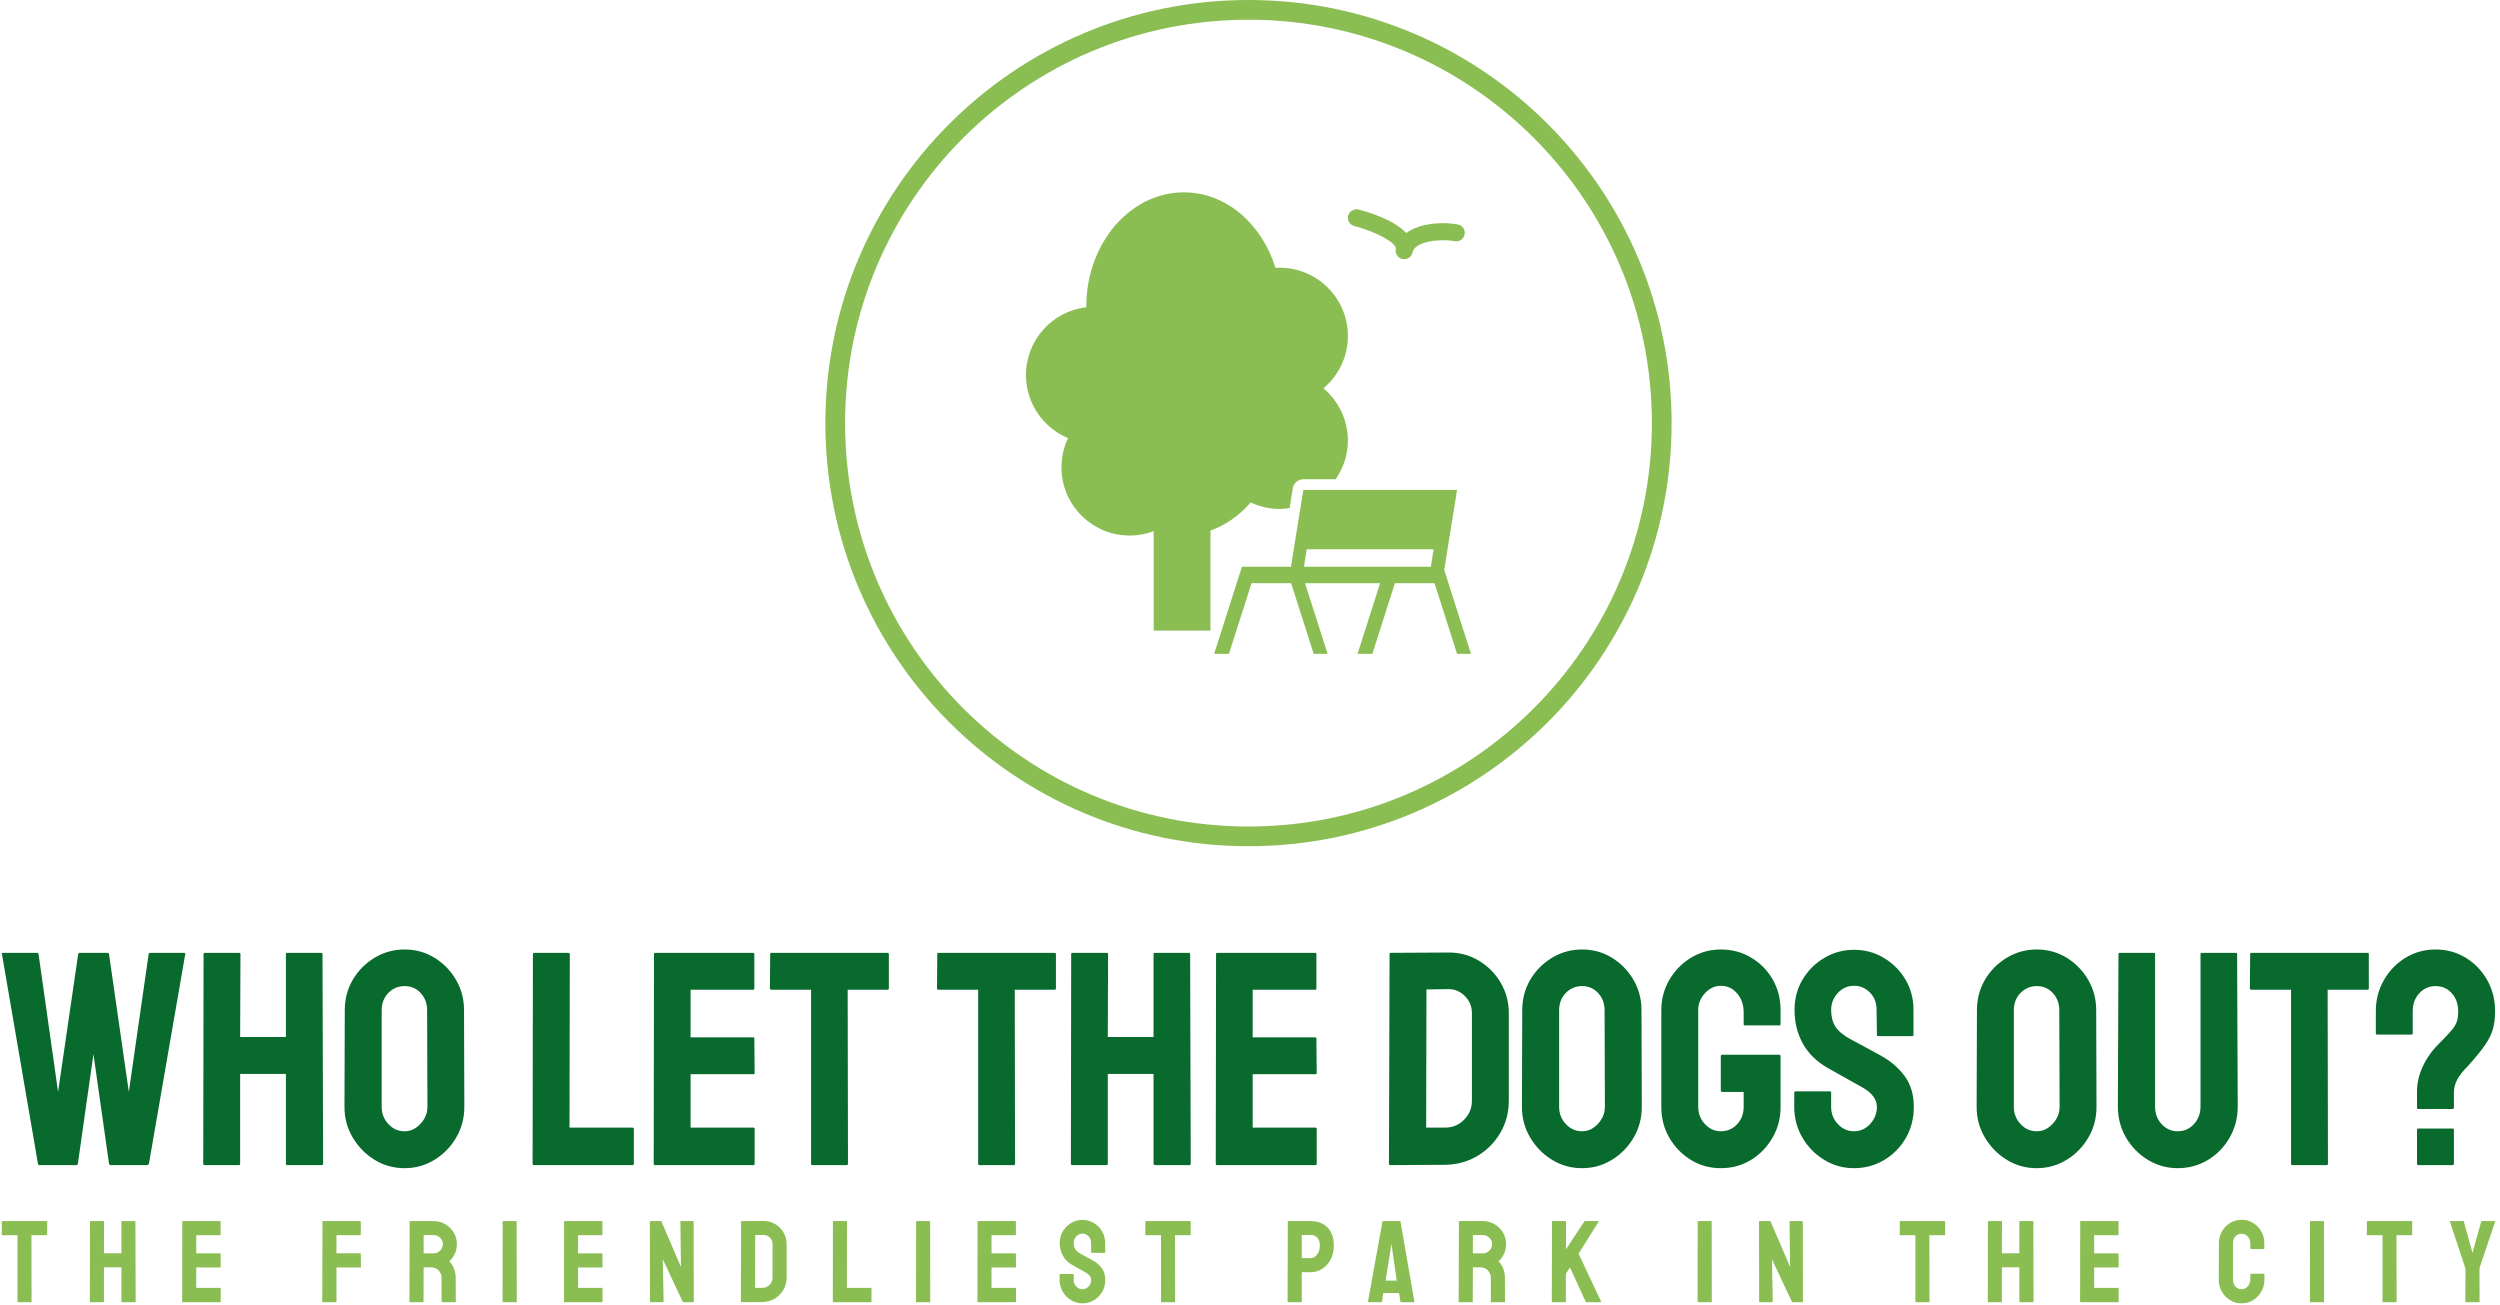 <svg xmlns="http://www.w3.org/2000/svg" version="1.1" xmlns:xlink="http://www.w3.org/1999/xlink" xmlns:svgjs="http://svgjs.dev/svgjs" width="1000" height="522" viewBox="0 0 1000 522"><g transform="matrix(1,0,0,1,-0.606,-0.331)"><svg viewBox="0 0 396 207" data-background-color="#ffffff" preserveAspectRatio="xMidYMid meet" height="522" width="1000" xmlns="http://www.w3.org/2000/svg" xmlns:xlink="http://www.w3.org/1999/xlink"><g id="tight-bounds" transform="matrix(1,0,0,1,0.24,0.131)"><svg viewBox="0 0 395.52 206.737" height="206.737" width="395.52"><g><svg viewBox="0 0 395.52 206.737" height="206.737" width="395.52"><g transform="matrix(1,0,0,1,0,150.608)"><svg viewBox="0 0 395.52 56.129" height="56.129" width="395.52"><g id="textblocktransform"><svg viewBox="0 0 395.52 56.129" height="56.129" width="395.52" id="textblock"><g><svg viewBox="0 0 395.52 34.689" height="34.689" width="395.52"><g transform="matrix(1,0,0,1,0,0)"><svg width="395.52" viewBox="0.44 -35.35 408.71 35.85" height="34.689" data-palette-color="#096a2e"><path d="M12.65 0L6.6 0Q6.4 0 6.35-0.25L6.35-0.25 0.45-34.6Q0.4-34.8 0.6-34.8L0.6-34.8 6.2-34.8Q6.4-34.8 6.45-34.6L6.45-34.6 9.65-12 12.95-34.6Q13-34.8 13.25-34.8L13.25-34.8 17.75-34.8Q17.95-34.8 18-34.6L18-34.6 21.25-12 24.5-34.6Q24.55-34.8 24.75-34.8L24.75-34.8 30.3-34.8Q30.55-34.8 30.5-34.6L30.5-34.6 24.55-0.25Q24.5-0.15 24.4-0.08 24.3 0 24.3 0L24.3 0 18.25 0Q18.1 0 18-0.25L18-0.25 15.45-18.2 12.9-0.25Q12.85 0 12.65 0L12.65 0ZM39.3 0L33.65 0Q33.45 0 33.45-0.25L33.45-0.25 33.5-34.6Q33.5-34.8 33.75-34.8L33.75-34.8 39.3-34.8Q39.55-34.8 39.55-34.6L39.55-34.6 39.5-21 47-21 47-34.6Q47-34.8 47.2-34.8L47.2-34.8 52.75-34.8Q53-34.8 53-34.6L53-34.6 53.1-0.25Q53.1 0 52.85 0L52.85 0 47.25 0Q47 0 47-0.25L47-0.25 47-14.95 39.5-14.95 39.5-0.25Q39.5 0 39.3 0L39.3 0ZM66.45 0.5L66.45 0.5Q63.75 0.5 61.52-0.88 59.3-2.25 57.95-4.53 56.6-6.8 56.6-9.55L56.6-9.55 56.65-25.4Q56.65-28.15 57.97-30.4 59.3-32.65 61.55-34 63.8-35.35 66.45-35.35L66.45-35.35Q69.15-35.35 71.35-34 73.55-32.65 74.87-30.4 76.2-28.15 76.2-25.4L76.2-25.4 76.25-9.55Q76.25-6.8 74.92-4.53 73.6-2.25 71.37-0.88 69.15 0.5 66.45 0.5ZM66.45-5.55L66.45-5.55Q67.95-5.55 69.07-6.78 70.2-8 70.2-9.55L70.2-9.55 70.15-25.4Q70.15-27.05 69.1-28.2 68.05-29.35 66.45-29.35L66.45-29.35Q64.9-29.35 63.8-28.23 62.7-27.1 62.7-25.4L62.7-25.4 62.7-9.55Q62.7-7.9 63.8-6.73 64.9-5.55 66.45-5.55ZM103.79 0L87.64 0Q87.44 0 87.44-0.25L87.44-0.25 87.49-34.55Q87.49-34.8 87.74-34.8L87.74-34.8 93.29-34.8Q93.54-34.8 93.54-34.55L93.54-34.55 93.49-6.15 103.79-6.15Q104.04-6.15 104.04-5.9L104.04-5.9 104.04-0.25Q104.04 0 103.79 0L103.79 0ZM123.64 0L107.49 0Q107.29 0 107.29-0.25L107.29-0.25 107.34-34.6Q107.34-34.8 107.54-34.8L107.54-34.8 123.59-34.8Q123.79-34.8 123.79-34.55L123.79-34.55 123.79-28.95Q123.79-28.75 123.59-28.75L123.59-28.75 113.34-28.75 113.34-20.95 123.59-20.95Q123.79-20.95 123.79-20.75L123.79-20.75 123.84-15.1Q123.84-14.9 123.64-14.9L123.64-14.9 113.34-14.9 113.34-6.15 123.64-6.15Q123.84-6.15 123.84-5.9L123.84-5.9 123.84-0.2Q123.84 0 123.64 0L123.64 0ZM138.94 0L133.29 0Q133.09 0 133.09-0.25L133.09-0.25 133.09-28.75 126.59-28.75Q126.34-28.75 126.34-29L126.34-29 126.39-34.6Q126.39-34.8 126.59-34.8L126.59-34.8 145.59-34.8Q145.84-34.8 145.84-34.6L145.84-34.6 145.84-29Q145.84-28.75 145.64-28.75L145.64-28.75 139.09-28.75 139.14-0.25Q139.14 0 138.94 0L138.94 0ZM166.33 0L160.68 0Q160.48 0 160.48-0.25L160.48-0.25 160.48-28.75 153.98-28.75Q153.73-28.75 153.73-29L153.73-29 153.78-34.6Q153.78-34.8 153.98-34.8L153.98-34.8 172.98-34.8Q173.23-34.8 173.23-34.6L173.23-34.6 173.23-29Q173.23-28.75 173.03-28.75L173.03-28.75 166.48-28.75 166.53-0.25Q166.53 0 166.33 0L166.33 0ZM181.53 0L175.88 0Q175.68 0 175.68-0.25L175.68-0.25 175.73-34.6Q175.73-34.8 175.98-34.8L175.98-34.8 181.53-34.8Q181.78-34.8 181.78-34.6L181.78-34.6 181.73-21 189.23-21 189.23-34.6Q189.23-34.8 189.43-34.8L189.43-34.8 194.98-34.8Q195.23-34.8 195.23-34.6L195.23-34.6 195.33-0.25Q195.33 0 195.08 0L195.08 0 189.48 0Q189.23 0 189.23-0.25L189.23-0.25 189.23-14.95 181.73-14.95 181.73-0.25Q181.73 0 181.53 0L181.53 0ZM215.78 0L199.63 0Q199.43 0 199.43-0.25L199.43-0.25 199.48-34.6Q199.48-34.8 199.68-34.8L199.68-34.8 215.73-34.8Q215.93-34.8 215.93-34.55L215.93-34.55 215.93-28.95Q215.93-28.75 215.73-28.75L215.73-28.75 205.48-28.75 205.48-20.95 215.73-20.95Q215.93-20.95 215.93-20.75L215.93-20.75 215.98-15.1Q215.98-14.9 215.78-14.9L215.78-14.9 205.48-14.9 205.48-6.15 215.78-6.15Q215.98-6.15 215.98-5.9L215.98-5.9 215.98-0.2Q215.98 0 215.78 0L215.78 0ZM237.02-0.05L228.07 0Q227.82 0 227.82-0.25L227.82-0.25 227.92-34.6Q227.92-34.8 228.12-34.8L228.12-34.8 237.47-34.85Q240.22-34.9 242.5-33.55 244.77-32.2 246.12-29.93 247.47-27.65 247.47-24.9L247.47-24.9 247.47-10.55Q247.47-7.65 246.07-5.28 244.67-2.9 242.32-1.5 239.97-0.1 237.02-0.05L237.02-0.05ZM233.97-28.8L233.92-6.15 237.02-6.15Q238.87-6.15 240.15-7.45 241.42-8.75 241.42-10.55L241.42-10.55 241.42-24.95Q241.42-26.55 240.25-27.73 239.07-28.9 237.47-28.85L237.47-28.85 233.97-28.8ZM259.47 0.5L259.47 0.5Q256.77 0.5 254.54-0.88 252.32-2.25 250.97-4.53 249.62-6.8 249.62-9.55L249.62-9.55 249.67-25.4Q249.67-28.15 250.99-30.4 252.32-32.65 254.57-34 256.82-35.35 259.47-35.35L259.47-35.35Q262.17-35.35 264.37-34 266.57-32.65 267.89-30.4 269.22-28.15 269.22-25.4L269.22-25.4 269.27-9.55Q269.27-6.8 267.94-4.53 266.62-2.25 264.39-0.88 262.17 0.5 259.47 0.5ZM259.47-5.55L259.47-5.55Q260.97-5.55 262.09-6.78 263.22-8 263.22-9.55L263.22-9.55 263.17-25.4Q263.17-27.05 262.12-28.2 261.07-29.35 259.47-29.35L259.47-29.35Q257.92-29.35 256.82-28.23 255.72-27.1 255.72-25.4L255.72-25.4 255.72-9.55Q255.72-7.9 256.82-6.73 257.92-5.55 259.47-5.55ZM282.22 0.5L282.22 0.5Q279.52 0.5 277.32-0.85 275.12-2.2 273.79-4.48 272.47-6.75 272.47-9.55L272.47-9.55 272.47-25.4Q272.47-28.1 273.79-30.38 275.12-32.65 277.34-34 279.57-35.35 282.22-35.35L282.22-35.35Q284.97-35.35 287.19-34.02 289.42-32.7 290.72-30.45 292.02-28.2 292.02-25.4L292.02-25.4 292.02-23.1Q292.02-22.9 291.77-22.9L291.77-22.9 286.17-22.9Q285.97-22.9 285.97-23.1L285.97-23.1 285.97-25Q285.97-26.9 284.89-28.15 283.82-29.4 282.22-29.4L282.22-29.4Q280.77-29.4 279.64-28.2 278.52-27 278.52-25.4L278.52-25.4 278.52-9.55Q278.52-7.9 279.62-6.73 280.72-5.55 282.22-5.55L282.22-5.55Q283.82-5.55 284.89-6.7 285.97-7.85 285.97-9.55L285.97-9.55 285.97-12 282.47-12Q282.22-12 282.22-12.25L282.22-12.25 282.22-17.85Q282.22-18.1 282.47-18.1L282.47-18.1 291.82-18.1Q292.02-18.1 292.02-17.85L292.02-17.85 292.02-9.55Q292.02-6.75 290.69-4.48 289.37-2.2 287.17-0.85 284.97 0.5 282.22 0.5ZM304.06 0.5L304.06 0.5Q301.36 0.5 299.14-0.88 296.91-2.25 295.59-4.53 294.26-6.8 294.26-9.55L294.26-9.55 294.26-11.85Q294.26-12.1 294.51-12.1L294.51-12.1 300.11-12.1Q300.31-12.1 300.31-11.85L300.31-11.85 300.31-9.55Q300.31-7.9 301.41-6.73 302.51-5.55 304.06-5.55L304.06-5.55Q305.61-5.55 306.71-6.75 307.81-7.95 307.81-9.55L307.81-9.55Q307.81-11.4 305.41-12.75L305.41-12.75Q304.61-13.2 302.91-14.15 301.21-15.1 299.71-15.95L299.71-15.95Q296.96-17.55 295.64-19.98 294.31-22.4 294.31-25.45L294.31-25.45Q294.31-28.25 295.66-30.48 297.01-32.7 299.24-34 301.46-35.3 304.06-35.3L304.06-35.3Q306.71-35.3 308.94-33.98 311.16-32.65 312.49-30.43 313.81-28.2 313.81-25.45L313.81-25.45 313.81-21.35Q313.81-21.15 313.61-21.15L313.61-21.15 308.01-21.15Q307.81-21.15 307.81-21.35L307.81-21.35 307.76-25.45Q307.76-27.2 306.66-28.3 305.56-29.4 304.06-29.4L304.06-29.4Q302.51-29.4 301.41-28.23 300.31-27.05 300.31-25.45L300.31-25.45Q300.31-23.8 301.01-22.7 301.71-21.6 303.56-20.6L303.56-20.6Q303.81-20.45 304.54-20.08 305.26-19.7 306.11-19.23 306.96-18.75 307.64-18.4 308.31-18.05 308.46-17.95L308.46-17.95Q310.96-16.55 312.41-14.53 313.86-12.5 313.86-9.55L313.86-9.55Q313.86-6.7 312.54-4.42 311.21-2.15 308.99-0.83 306.76 0.5 304.06 0.5ZM334.01 0.5L334.01 0.5Q331.31 0.5 329.08-0.88 326.86-2.25 325.51-4.53 324.16-6.8 324.16-9.55L324.16-9.55 324.21-25.4Q324.21-28.15 325.53-30.4 326.86-32.65 329.11-34 331.36-35.35 334.01-35.35L334.01-35.35Q336.71-35.35 338.91-34 341.11-32.65 342.43-30.4 343.76-28.15 343.76-25.4L343.76-25.4 343.81-9.55Q343.81-6.8 342.48-4.53 341.16-2.25 338.93-0.88 336.71 0.5 334.01 0.5ZM334.01-5.55L334.01-5.55Q335.51-5.55 336.63-6.78 337.76-8 337.76-9.55L337.76-9.55 337.71-25.4Q337.71-27.05 336.66-28.2 335.61-29.35 334.01-29.35L334.01-29.35Q332.46-29.35 331.36-28.23 330.26-27.1 330.26-25.4L330.26-25.4 330.26-9.55Q330.26-7.9 331.36-6.73 332.46-5.55 334.01-5.55ZM357.11 0.5L357.11 0.5Q354.46 0.5 352.21-0.88 349.96-2.25 348.63-4.55 347.31-6.85 347.31-9.6L347.31-9.6 347.41-34.6Q347.41-34.8 347.61-34.8L347.61-34.8 353.21-34.8Q353.41-34.8 353.41-34.6L353.41-34.6 353.41-9.6Q353.41-7.9 354.48-6.73 355.56-5.55 357.11-5.55L357.11-5.55Q358.71-5.55 359.78-6.73 360.86-7.9 360.86-9.6L360.86-9.6 360.86-34.6Q360.86-34.8 361.06-34.8L361.06-34.8 366.66-34.8Q366.86-34.8 366.86-34.6L366.86-34.6 366.96-9.6Q366.96-6.8 365.63-4.5 364.31-2.2 362.08-0.85 359.86 0.5 357.11 0.5ZM381.55 0L375.9 0Q375.7 0 375.7-0.25L375.7-0.25 375.7-28.75 369.2-28.75Q368.95-28.75 368.95-29L368.95-29 369-34.6Q369-34.8 369.2-34.8L369.2-34.8 388.2-34.8Q388.45-34.8 388.45-34.6L388.45-34.6 388.45-29Q388.45-28.75 388.25-28.75L388.25-28.75 381.7-28.75 381.75-0.25Q381.75 0 381.55 0L381.55 0ZM402.15-9.2L396.6-9.2Q396.35-9.2 396.35-9.4L396.35-9.4 396.35-12.1Q396.35-14.1 397.28-16.13 398.2-18.15 399.8-19.75L399.8-19.75Q401.3-21.25 402-22.08 402.7-22.9 402.9-23.6 403.1-24.3 403.1-25.25L403.1-25.25Q403.1-27 402.05-28.18 401-29.35 399.4-29.35L399.4-29.35Q397.8-29.35 396.73-28.18 395.65-27 395.65-25.25L395.65-25.25 395.65-21.6Q395.65-21.4 395.45-21.4L395.45-21.4 389.8-21.4Q389.6-21.4 389.6-21.6L389.6-21.6 389.6-25.25Q389.6-28.05 390.93-30.35 392.25-32.65 394.48-34 396.7-35.35 399.4-35.35L399.4-35.35Q402.1-35.35 404.33-34 406.55-32.65 407.85-30.35 409.15-28.05 409.15-25.25L409.15-25.25Q409.15-23.6 408.8-22.33 408.45-21.05 407.5-19.68 406.55-18.3 404.7-16.25L404.7-16.25Q403.45-15 402.93-14 402.4-13 402.4-11.8L402.4-11.8 402.4-9.4Q402.4-9.2 402.15-9.2L402.15-9.2ZM402.15 0L396.6 0Q396.35 0 396.35-0.25L396.35-0.25 396.35-5.8Q396.35-6 396.6-6L396.6-6 402.15-6Q402.4-6 402.4-5.8L402.4-5.8 402.4-0.25Q402.4 0 402.15 0L402.15 0Z" opacity="1" transform="matrix(1,0,0,1,0,0)" fill="#096a2e" class="wordmark-text-0" data-fill-palette-color="primary" id="text-0"></path></svg></g></svg></g><g transform="matrix(1,0,0,1,0,42.878)"><svg viewBox="0 0 395.52 13.251" height="13.251" width="395.52"><g transform="matrix(1,0,0,1,0,0)"><svg width="395.52" viewBox="0.05 -35.35 1070.05 35.85" height="13.251" data-palette-color="#8abe53"><path d="M12.65 0L7 0Q6.8 0 6.8-0.25L6.8-0.25 6.8-28.75 0.3-28.75Q0.05-28.75 0.05-29L0.05-29 0.1-34.6Q0.1-34.8 0.3-34.8L0.3-34.8 19.3-34.8Q19.55-34.8 19.55-34.6L19.55-34.6 19.55-29Q19.55-28.75 19.35-28.75L19.35-28.75 12.8-28.75 12.85-0.25Q12.85 0 12.65 0L12.65 0ZM43.71 0L38.06 0Q37.86 0 37.86-0.25L37.86-0.25 37.91-34.6Q37.91-34.8 38.16-34.8L38.16-34.8 43.71-34.8Q43.96-34.8 43.96-34.6L43.96-34.6 43.91-21 51.41-21 51.41-34.6Q51.41-34.8 51.61-34.8L51.61-34.8 57.16-34.8Q57.41-34.8 57.41-34.6L57.41-34.6 57.51-0.25Q57.51 0 57.26 0L57.26 0 51.66 0Q51.41 0 51.41-0.25L51.41-0.25 51.41-14.95 43.91-14.95 43.91-0.25Q43.91 0 43.71 0L43.71 0ZM93.82 0L77.67 0Q77.47 0 77.47-0.25L77.47-0.25 77.52-34.6Q77.52-34.8 77.72-34.8L77.72-34.8 93.77-34.8Q93.97-34.8 93.97-34.55L93.97-34.55 93.97-28.95Q93.97-28.75 93.77-28.75L93.77-28.75 83.52-28.75 83.52-20.95 93.77-20.95Q93.97-20.95 93.97-20.75L93.97-20.75 94.02-15.1Q94.02-14.9 93.82-14.9L93.82-14.9 83.52-14.9 83.52-6.15 93.82-6.15Q94.02-6.15 94.02-5.9L94.02-5.9 94.02-0.2Q94.02 0 93.82 0L93.82 0ZM143.44 0L137.84 0Q137.59 0 137.59-0.25L137.59-0.25 137.69-34.6Q137.69-34.8 137.89-34.8L137.89-34.8 153.89-34.8Q154.14-34.8 154.14-34.6L154.14-34.6 154.14-28.95Q154.14-28.75 153.94-28.75L153.94-28.75 143.69-28.75 143.69-21 153.94-21Q154.14-21 154.14-20.75L154.14-20.75 154.19-15.1Q154.19-14.9 153.94-14.9L153.94-14.9 143.69-14.9 143.69-0.25Q143.69 0 143.44 0L143.44 0ZM180.85 0L175.2 0Q175 0 175-0.25L175-0.25 175.1-34.6Q175.1-34.8 175.3-34.8L175.3-34.8 185.4-34.8Q188.1-34.8 190.37-33.48 192.65-32.15 194-29.93 195.35-27.7 195.35-24.9L195.35-24.9Q195.35-23.05 194.8-21.58 194.25-20.1 193.5-19.07 192.75-18.05 192.15-17.55L192.15-17.55Q194.85-14.55 194.85-10.5L194.85-10.5 194.9-0.25Q194.9 0 194.65 0L194.65 0 189 0Q188.8 0 188.8-0.15L188.8-0.15 188.8-10.5Q188.8-12.3 187.52-13.63 186.25-14.95 184.4-14.95L184.4-14.95 181.1-14.95 181.05-0.25Q181.05 0 180.85 0L180.85 0ZM181.1-28.8L181.1-20.95 185.4-20.95Q186.95-20.95 188.15-22.1 189.35-23.25 189.35-24.9L189.35-24.9Q189.35-26.5 188.17-27.65 187-28.8 185.4-28.8L185.4-28.8 181.1-28.8ZM220.86 0L215.21 0Q214.96 0 214.96-0.25L214.96-0.25 215.01-34.6Q215.01-34.8 215.21-34.8L215.21-34.8 220.81-34.8Q221.01-34.8 221.01-34.6L221.01-34.6 221.06-0.25Q221.06 0 220.86 0L220.86 0ZM257.67 0L241.52 0Q241.32 0 241.32-0.25L241.32-0.25 241.37-34.6Q241.37-34.8 241.57-34.8L241.57-34.8 257.62-34.8Q257.82-34.8 257.82-34.55L257.82-34.55 257.82-28.95Q257.82-28.75 257.62-28.75L257.62-28.75 247.37-28.75 247.37-20.95 257.62-20.95Q257.82-20.95 257.82-20.75L257.82-20.75 257.87-15.1Q257.87-14.9 257.67-14.9L257.67-14.9 247.37-14.9 247.37-6.15 257.67-6.15Q257.87-6.15 257.87-5.9L257.87-5.9 257.87-0.2Q257.87 0 257.67 0L257.67 0ZM283.63 0L278.63 0Q278.23 0 278.23-0.35L278.23-0.35 278.18-34.4Q278.18-34.8 278.58-34.8L278.58-34.8 283.08-34.8 291.53-15.1 291.28-34.4Q291.28-34.8 291.73-34.8L291.73-34.8 296.68-34.8Q296.98-34.8 296.98-34.4L296.98-34.4 297.03-0.3Q297.03 0 296.78 0L296.78 0 292.38 0 283.73-18.4 284.08-0.4Q284.08 0 283.63 0L283.63 0ZM326.43-0.05L317.48 0Q317.23 0 317.23-0.25L317.23-0.25 317.33-34.6Q317.33-34.8 317.53-34.8L317.53-34.8 326.88-34.85Q329.63-34.9 331.91-33.55 334.18-32.2 335.53-29.93 336.88-27.65 336.88-24.9L336.88-24.9 336.88-10.55Q336.88-7.65 335.48-5.28 334.08-2.9 331.73-1.5 329.38-0.1 326.43-0.05L326.43-0.05ZM323.38-28.8L323.33-6.15 326.43-6.15Q328.28-6.15 329.56-7.45 330.83-8.75 330.83-10.55L330.83-10.55 330.83-24.95Q330.83-26.55 329.66-27.73 328.48-28.9 326.88-28.85L326.88-28.85 323.38-28.8ZM373.04 0L356.89 0Q356.69 0 356.69-0.25L356.69-0.25 356.74-34.55Q356.74-34.8 356.99-34.8L356.99-34.8 362.54-34.8Q362.79-34.8 362.79-34.55L362.79-34.55 362.74-6.15 373.04-6.15Q373.29-6.15 373.29-5.9L373.29-5.9 373.29-0.25Q373.29 0 373.04 0L373.04 0ZM398.3 0L392.65 0Q392.4 0 392.4-0.25L392.4-0.25 392.45-34.6Q392.45-34.8 392.65-34.8L392.65-34.8 398.25-34.8Q398.45-34.8 398.45-34.6L398.45-34.6 398.5-0.25Q398.5 0 398.3 0L398.3 0ZM435.11 0L418.96 0Q418.76 0 418.76-0.25L418.76-0.25 418.81-34.6Q418.81-34.8 419.01-34.8L419.01-34.8 435.06-34.8Q435.26-34.8 435.26-34.55L435.26-34.55 435.26-28.95Q435.26-28.75 435.06-28.75L435.06-28.75 424.81-28.75 424.81-20.95 435.06-20.95Q435.26-20.95 435.26-20.75L435.26-20.75 435.31-15.1Q435.31-14.9 435.11-14.9L435.11-14.9 424.81-14.9 424.81-6.15 435.11-6.15Q435.31-6.15 435.31-5.9L435.31-5.9 435.31-0.2Q435.31 0 435.11 0L435.11 0ZM463.82 0.5L463.82 0.5Q461.12 0.5 458.9-0.88 456.67-2.25 455.35-4.53 454.02-6.8 454.02-9.55L454.02-9.55 454.02-11.85Q454.02-12.1 454.27-12.1L454.27-12.1 459.87-12.1Q460.07-12.1 460.07-11.85L460.07-11.85 460.07-9.55Q460.07-7.9 461.17-6.73 462.27-5.55 463.82-5.55L463.82-5.55Q465.37-5.55 466.47-6.75 467.57-7.95 467.57-9.55L467.57-9.55Q467.57-11.4 465.17-12.75L465.17-12.75Q464.37-13.2 462.67-14.15 460.97-15.1 459.47-15.95L459.47-15.95Q456.72-17.55 455.4-19.98 454.07-22.4 454.07-25.45L454.07-25.45Q454.07-28.25 455.42-30.48 456.77-32.7 459-34 461.22-35.3 463.82-35.3L463.82-35.3Q466.47-35.3 468.7-33.98 470.92-32.65 472.25-30.43 473.57-28.2 473.57-25.45L473.57-25.45 473.57-21.35Q473.57-21.15 473.37-21.15L473.37-21.15 467.77-21.15Q467.57-21.15 467.57-21.35L467.57-21.35 467.52-25.45Q467.52-27.2 466.42-28.3 465.32-29.4 463.82-29.4L463.82-29.4Q462.27-29.4 461.17-28.23 460.07-27.05 460.07-25.45L460.07-25.45Q460.07-23.8 460.77-22.7 461.47-21.6 463.32-20.6L463.32-20.6Q463.57-20.45 464.3-20.08 465.02-19.7 465.87-19.23 466.72-18.75 467.4-18.4 468.07-18.05 468.22-17.95L468.22-17.95Q470.72-16.55 472.17-14.53 473.62-12.5 473.62-9.55L473.62-9.55Q473.62-6.7 472.3-4.42 470.97-2.15 468.75-0.83 466.52 0.5 463.82 0.5ZM503.38 0L497.73 0Q497.53 0 497.53-0.25L497.53-0.25 497.53-28.75 491.03-28.75Q490.78-28.75 490.78-29L490.78-29 490.83-34.6Q490.83-34.8 491.03-34.8L491.03-34.8 510.03-34.8Q510.28-34.8 510.28-34.6L510.28-34.6 510.28-29Q510.28-28.75 510.08-28.75L510.08-28.75 503.53-28.75 503.58-0.25Q503.58 0 503.38 0L503.38 0ZM557.7 0L552.1 0Q551.85 0 551.85-0.25L551.85-0.25 551.95-34.6Q551.95-34.8 552.15-34.8L552.15-34.8 561.75-34.8Q566.35-34.8 569.03-32 571.7-29.2 571.7-24.4L571.7-24.4Q571.7-20.85 570.3-18.25 568.9-15.65 566.65-14.25 564.4-12.85 561.75-12.85L561.75-12.85 557.95-12.85 557.95-0.25Q557.95 0 557.7 0L557.7 0ZM557.95-28.8L557.95-18.9 561.75-18.9Q563.35-18.9 564.53-20.43 565.7-21.95 565.7-24.4L565.7-24.4Q565.7-26.35 564.65-27.6 563.6-28.85 561.75-28.85L561.75-28.85 557.95-28.8ZM586.36-0.25L586.36-0.25 592.56-34.6Q592.61-34.8 592.81-34.8L592.81-34.8 600.06-34.8Q600.26-34.8 600.31-34.6L600.31-34.6 606.26-0.25Q606.31 0 606.06 0L606.06 0 600.51 0Q600.31 0 600.26-0.25L600.26-0.25 599.71-3.9 592.91-3.9 592.36-0.25Q592.31 0 592.11 0L592.11 0 586.56 0Q586.36 0 586.36-0.25ZM596.16-23.3L593.91-9.25 598.71-9.25 596.66-23.3 596.36-25.15 596.16-23.3ZM631.12 0L625.47 0Q625.27 0 625.27-0.25L625.27-0.25 625.37-34.6Q625.37-34.8 625.57-34.8L625.57-34.8 635.67-34.8Q638.37-34.8 640.64-33.48 642.92-32.15 644.27-29.93 645.62-27.7 645.62-24.9L645.62-24.9Q645.62-23.05 645.07-21.58 644.52-20.1 643.77-19.07 643.02-18.05 642.42-17.55L642.42-17.55Q645.12-14.55 645.12-10.5L645.12-10.5 645.17-0.25Q645.17 0 644.92 0L644.92 0 639.27 0Q639.07 0 639.07-0.15L639.07-0.15 639.07-10.5Q639.07-12.3 637.79-13.63 636.52-14.95 634.67-14.95L634.67-14.95 631.37-14.95 631.32-0.25Q631.32 0 631.12 0L631.12 0ZM631.37-28.8L631.37-20.95 635.67-20.95Q637.22-20.95 638.42-22.1 639.62-23.25 639.62-24.9L639.62-24.9Q639.62-26.5 638.44-27.65 637.27-28.8 635.67-28.8L635.67-28.8 631.37-28.8ZM671.08 0L665.43 0Q665.23 0 665.23-0.25L665.23-0.25 665.33-34.55Q665.33-34.8 665.53-34.8L665.53-34.8 671.13-34.8Q671.33-34.8 671.33-34.55L671.33-34.55 671.33-22.7 679.18-34.6Q679.33-34.8 679.53-34.8L679.53-34.8 685.28-34.8Q685.48-34.8 685.38-34.6L685.38-34.6 676.73-20.8 686.43-0.2Q686.53 0 686.18 0L686.18 0 680.08 0Q679.83 0 679.78-0.2L679.78-0.2 673.03-14.9 671.28-12.15 671.28-0.25Q671.28 0 671.08 0L671.08 0ZM733.7 0L728.05 0Q727.8 0 727.8-0.25L727.8-0.25 727.85-34.6Q727.85-34.8 728.05-34.8L728.05-34.8 733.65-34.8Q733.85-34.8 733.85-34.6L733.85-34.6 733.9-0.25Q733.9 0 733.7 0L733.7 0ZM759.61 0L754.61 0Q754.21 0 754.21-0.35L754.21-0.35 754.16-34.4Q754.16-34.8 754.56-34.8L754.56-34.8 759.06-34.8 767.51-15.1 767.26-34.4Q767.26-34.8 767.71-34.8L767.71-34.8 772.66-34.8Q772.96-34.8 772.96-34.4L772.96-34.4 773.01-0.3Q773.01 0 772.76 0L772.76 0 768.36 0 759.71-18.4 760.06-0.4Q760.06 0 759.61 0L759.61 0ZM827.13 0L821.48 0Q821.28 0 821.28-0.25L821.28-0.25 821.28-28.75 814.78-28.75Q814.53-28.75 814.53-29L814.53-29 814.58-34.6Q814.58-34.8 814.78-34.8L814.78-34.8 833.78-34.8Q834.03-34.8 834.03-34.6L834.03-34.6 834.03-29Q834.03-28.75 833.83-28.75L833.83-28.75 827.28-28.75 827.33-0.25Q827.33 0 827.13 0L827.13 0ZM858.19 0L852.54 0Q852.34 0 852.34-0.25L852.34-0.25 852.39-34.6Q852.39-34.8 852.64-34.8L852.64-34.8 858.19-34.8Q858.44-34.8 858.44-34.6L858.44-34.6 858.39-21 865.89-21 865.89-34.6Q865.89-34.8 866.09-34.8L866.09-34.8 871.64-34.8Q871.89-34.8 871.89-34.6L871.89-34.6 871.99-0.25Q871.99 0 871.74 0L871.74 0 866.14 0Q865.89 0 865.89-0.25L865.89-0.25 865.89-14.95 858.39-14.95 858.39-0.25Q858.39 0 858.19 0L858.19 0ZM908.3 0L892.15 0Q891.95 0 891.95-0.25L891.95-0.25 892-34.6Q892-34.8 892.2-34.8L892.2-34.8 908.25-34.8Q908.45-34.8 908.45-34.55L908.45-34.55 908.45-28.95Q908.45-28.75 908.25-28.75L908.25-28.75 898-28.75 898-20.95 908.25-20.95Q908.45-20.95 908.45-20.75L908.45-20.75 908.5-15.1Q908.5-14.9 908.3-14.9L908.3-14.9 898-14.9 898-6.15 908.3-6.15Q908.5-6.15 908.5-5.9L908.5-5.9 908.5-0.2Q908.5 0 908.3 0L908.3 0ZM961.26 0.5L961.26 0.5Q958.51 0.5 956.29-0.88 954.06-2.25 952.76-4.55 951.46-6.85 951.46-9.7L951.46-9.7 951.51-25.3Q951.51-28.05 952.79-30.33 954.06-32.6 956.29-33.98 958.51-35.35 961.26-35.35L961.26-35.35Q964.01-35.35 966.21-34 968.41-32.65 969.71-30.38 971.01-28.1 971.01-25.3L971.01-25.3 971.01-23Q971.01-22.8 970.81-22.8L970.81-22.8 965.21-22.8Q965.01-22.8 965.01-23L965.01-23 965.01-25.3Q965.01-26.95 963.94-28.15 962.86-29.35 961.26-29.35L961.26-29.35Q959.46-29.35 958.51-28.13 957.56-26.9 957.56-25.3L957.56-25.3 957.56-9.7Q957.56-7.85 958.64-6.7 959.71-5.55 961.26-5.55L961.26-5.55Q962.86-5.55 963.94-6.83 965.01-8.1 965.01-9.7L965.01-9.7 965.01-12Q965.01-12.2 965.21-12.2L965.21-12.2 970.86-12.2Q971.06-12.2 971.06-12L971.06-12 971.06-9.7Q971.06-6.85 969.74-4.55 968.41-2.25 966.21-0.88 964.01 0.5 961.26 0.5ZM996.47 0L990.82 0Q990.57 0 990.57-0.25L990.57-0.25 990.62-34.6Q990.62-34.8 990.82-34.8L990.82-34.8 996.42-34.8Q996.62-34.8 996.62-34.6L996.62-34.6 996.67-0.25Q996.67 0 996.47 0L996.47 0ZM1027.58 0L1021.93 0Q1021.73 0 1021.73-0.25L1021.73-0.25 1021.73-28.75 1015.23-28.75Q1014.98-28.75 1014.98-29L1014.98-29 1015.03-34.6Q1015.03-34.8 1015.23-34.8L1015.23-34.8 1034.23-34.8Q1034.48-34.8 1034.48-34.6L1034.48-34.6 1034.48-29Q1034.48-28.75 1034.28-28.75L1034.28-28.75 1027.73-28.75 1027.78-0.25Q1027.78 0 1027.58 0L1027.58 0ZM1063.19 0L1057.44 0Q1057.29 0 1057.29-0.2L1057.29-0.2 1057.34-14.4 1050.64-34.6Q1050.59-34.8 1050.79-34.8L1050.79-34.8 1056.34-34.8Q1056.59-34.8 1056.64-34.6L1056.64-34.6 1060.34-21.15 1064.09-34.6Q1064.14-34.8 1064.34-34.8L1064.34-34.8 1069.94-34.8Q1070.14-34.8 1070.09-34.6L1070.09-34.6 1063.34-14.6 1063.39-0.2Q1063.39 0 1063.19 0L1063.19 0Z" opacity="1" transform="matrix(1,0,0,1,0,0)" fill="#8abe53" class="slogan-text-1" data-fill-palette-color="secondary" id="text-1"></path></svg></g></svg></g></svg></g></svg></g><g transform="matrix(1,0,0,1,130.645,0)"><svg viewBox="0 0 134.23 134.23" height="134.23" width="134.23"><g><svg></svg></g><g id="icon-0"><svg viewBox="0 0 134.23 134.23" height="134.23" width="134.23"><g><path d="M0 67.115c0-37.067 30.048-67.115 67.115-67.115 37.067 0 67.115 30.048 67.115 67.115 0 37.067-30.048 67.115-67.115 67.115-37.067 0-67.115-30.048-67.115-67.115zM67.115 131.102c35.339 0 63.987-28.648 63.987-63.987 0-35.339-28.648-63.987-63.987-63.987-35.339 0-63.987 28.648-63.987 63.987 0 35.339 28.648 63.987 63.987 63.987z" data-fill-palette-color="accent" fill="#8abe53" stroke="transparent"></path></g><g transform="matrix(1,0,0,1,31.82,30.511)"><svg viewBox="0 0 70.589 73.207" height="73.207" width="70.589"><g><svg version="1.1" xmlns="http://www.w3.org/2000/svg" xmlns:xlink="http://www.w3.org/1999/xlink" x="0" y="0" viewBox="1.037 0 96.424 100" enable-background="new 1.036 0 96.425 100" xml:space="preserve" width="70.589" height="73.207" class="icon-s-0" data-fill-palette-color="accent" id="s-0"><g fill="#8abe53" data-fill-palette-color="accent"><path d="M61.132 64.483l-2.073 12.85-0.591 3.784h-1.124v0.002h-6.3v-0.002h-3.211l-6.027 18.881h3.211l4.889-15.316h8.579l4.891 15.316h3.012l-4.887-15.315h16.266L72.879 100h3.208l4.892-15.317h8.58L94.444 100h3.017l-5.793-18.147 0.707-4.52 2.067-12.849H92.2 63.376L61.132 64.483 61.132 64.483zM88.768 81.117h-0.35v0.002h-6.302l0.002-0.002h-3.214L78.9 81.119H61.277l0.591-3.786h27.49L88.768 81.117z" fill="#8abe53" data-fill-palette-color="accent"></path><path d="M41.006 73.291c3.328-1.187 6.307-3.304 8.718-6.1 1.905 0.895 4.026 1.409 6.271 1.409 0.736 0 1.456-0.076 2.163-0.187l0.693-4.3c0.18-1.118 1.145-1.939 2.277-1.939h2.246 4.748c1.652-2.39 2.666-5.248 2.666-8.371-0.004-4.554-2.061-8.623-5.297-11.338 3.235-2.714 5.293-6.782 5.293-11.339 0-8.171-6.622-14.795-14.795-14.795-0.301 0-0.592 0.026-0.891 0.045C52.163 6.832 44.396 0 35.241 0 23.565 0 14.103 11.095 14.103 24.787c0 0.036 0.004 0.072 0.004 0.107-7.358 0.856-13.07 7.104-13.07 14.69 0 6.163 3.765 11.437 9.12 13.663-0.909 1.921-1.433 4.058-1.433 6.324 0 8.169 6.624 14.791 14.796 14.791 1.829 0 3.571-0.343 5.189-0.95v21.55h12.284l0.014-0.041V73.291z" fill="#8abe53" data-fill-palette-color="accent"></path><g fill="#8abe53" data-fill-palette-color="accent"><path d="M82.627 14.448L82.627 14.448c-0.999-0.199-1.648-1.169-1.451-2.169 0.253-1.279-4.203-3.745-9.002-4.982-0.985-0.255-1.58-1.261-1.327-2.249 0.259-0.987 1.297-1.573 2.251-1.328 2.144 0.554 7.688 2.208 10.335 5.096 3.014-2.242 8.176-2.454 11.196-1.854 1 0.199 1.648 1.17 1.449 2.169-0.196 1.001-1.169 1.649-2.166 1.453-2.854-0.567-8.621-0.067-9.113 2.412C84.601 13.997 83.627 14.646 82.627 14.448z" fill="#8abe53" data-fill-palette-color="accent"></path></g></g></svg></g></svg></g></svg></g></svg></g><g></g></svg></g><defs></defs></svg><rect width="395.52" height="206.737" fill="none" stroke="none" visibility="hidden"></rect></g></svg></g></svg>